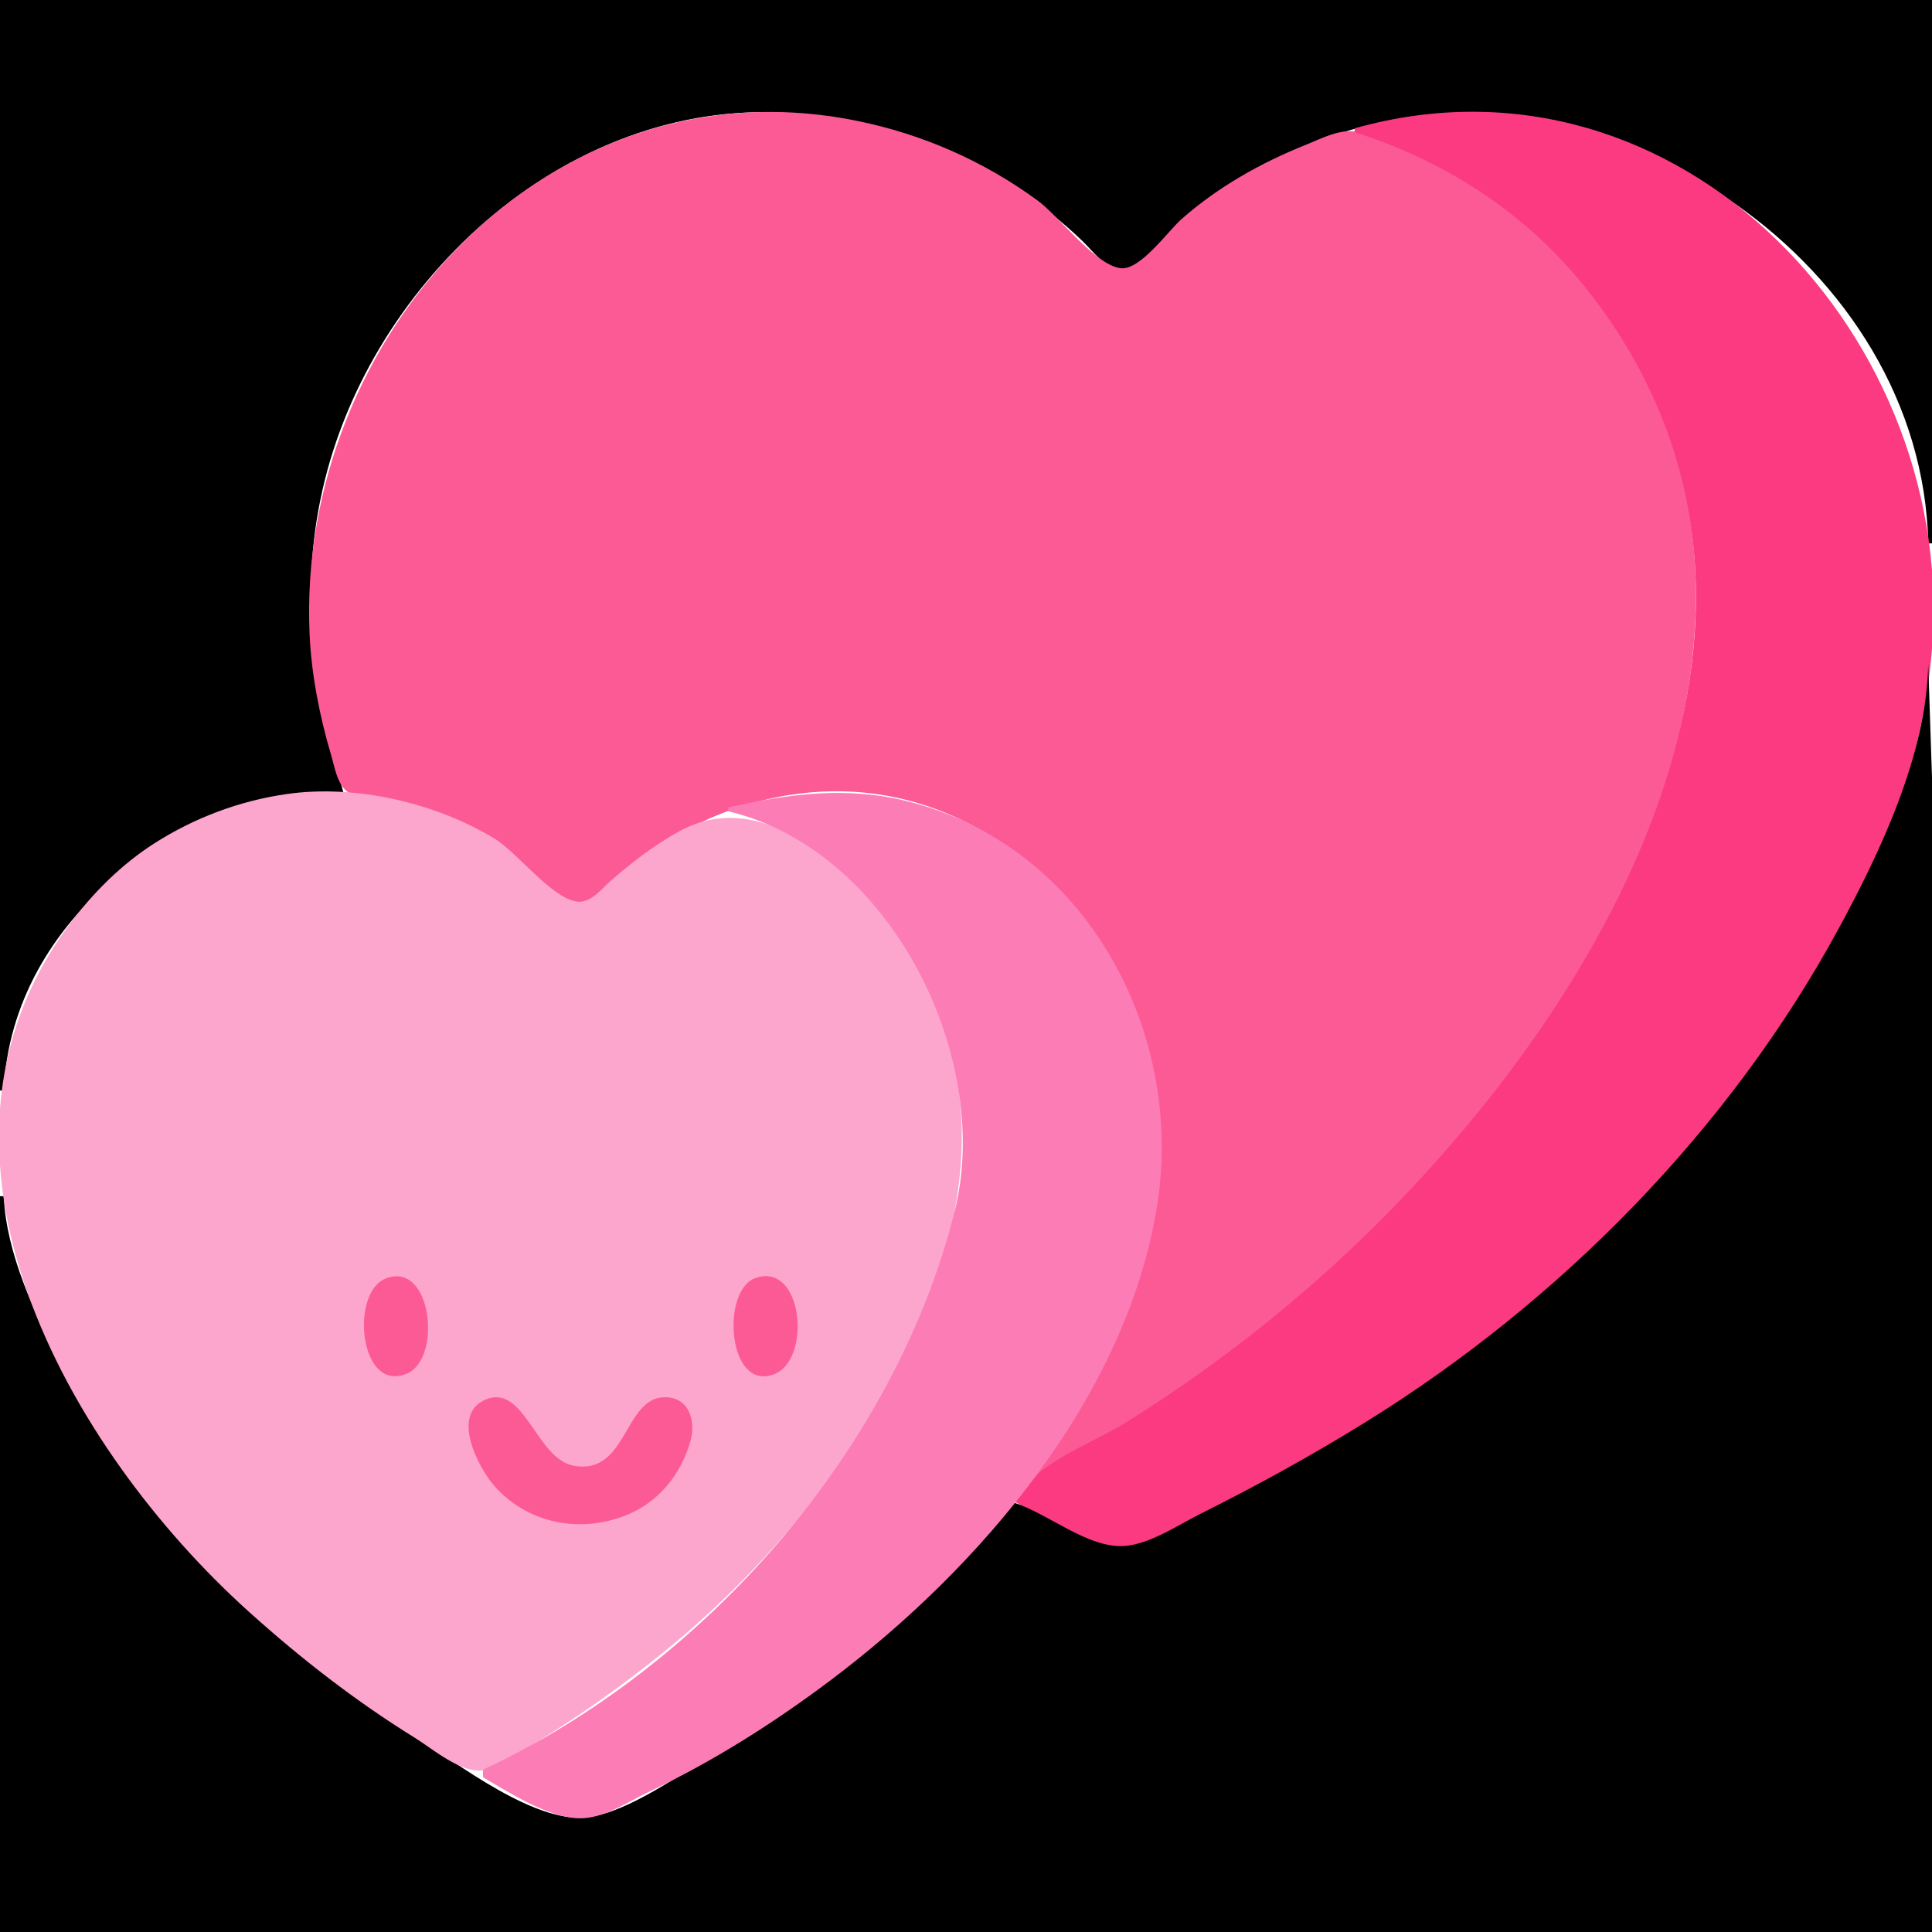 <?xml version="1.0" standalone="yes"?>
<svg width="512" height="512">
<path style="fill:#000000; stroke:none;" d="M0 0L0 289L1 289C2.995 243.249 48.224 210 91 210C83.361 183.081 79.211 157.77 85.425 130C98.04 73.627 151.951 24.455 212 30.17C232.395 32.111 251.881 38.192 269 49.67C275.374 53.944 281.497 58.658 287 64.015C289.686 66.63 292.952 71.147 296.999 71.534C302.974 72.106 310.833 60.865 315 57.3C327.241 46.828 342.524 38.863 358 34.428C426.907 14.68 509.468 69.775 511 144L512 144L512 0L0 0z"/>
<path style="fill:#fc5a95; stroke:none;" d="M274 391C285.303 387.675 296.257 379.15 306 372.667C330.431 356.409 352.292 337.742 373 317C430.289 259.619 478.426 163.478 428.655 87C422.055 76.859 414.263 67.407 405 59.59C392.322 48.892 376.505 38.58 360 34.995C355.213 33.955 350.335 36.666 346 38.4C334.131 43.148 322.598 49.646 313 58.173C309.485 61.295 302.14 71.69 296.999 71.079C290.228 70.273 280.682 57.322 275 53.155C260.686 42.658 244.39 35.522 227 32.004C145.162 15.449 78.608 89.632 82.039 168C82.506 178.656 84.69 189.79 87.721 200C88.642 203.105 89.374 208.083 92.303 209.972C95.169 211.821 99.735 210.97 103 211.749C111.521 213.784 120.393 216.625 128 221.015C135.142 225.136 145.24 238.517 153.015 239.419C159.129 240.128 167.274 229.396 172 226.039C183.955 217.549 197.435 212.075 212 210.286C273.988 202.673 319.185 269.666 305.105 326C298.96 350.586 284.551 368.698 274 391z"/>
<path style="fill:#fb3a82; stroke:none;" d="M359 34L359 35C375.752 40.451 390.497 48.196 404 59.59C414.198 68.195 422.904 78.672 429.936 90C482.534 174.732 418.889 274.328 356 332.91C338.25 349.445 318.606 364.397 298 377.192C289.155 382.684 273.225 388.131 269 398C276.587 402.428 288.055 409.642 297 409.863C305.62 410.077 315.529 402.983 323 399.247C345.389 388.052 366.89 375.327 387 360.37C444.996 317.235 504.637 249.282 511.83 174C519.826 90.323 445.323 9.742 359 34z"/>
<path style="fill:#000000; stroke:none;" d="M511 176C510.506 199.947 498.494 225.368 487.309 246C458.403 299.32 413.474 344.892 362 376.808C347.653 385.703 333.094 393.7 318 401.247C312.095 404.2 304.72 409.229 298 409.694C288.091 410.379 277.341 400.691 268 398C246.797 426.135 217.41 449.026 187 466.421C178.154 471.481 164.407 481.432 154 481.71C139.14 482.106 118.101 464.976 106 457.424C68.754 434.179 35.475 400.439 15.753 361C9.073 347.641 1.662 332.182 1 317L0 317L0 512L512 512L512 275L512 206L511 176z"/>
<path style="fill:#fca5cd; stroke:none;" d="M76 210.428C63.506 212.218 51.636 216.663 41 223.436C32.185 229.049 24.599 236.64 18.378 245C-26.668 305.534 18.039 384.004 66 427.169C79.794 439.584 94.209 450.791 110 460.576C114.662 463.464 122.191 469.993 128 469.138C133.354 468.35 139.474 463.393 144 460.575C156.6 452.731 168.66 443.977 180 434.41C231.984 390.549 285.825 305.766 233.535 242C220.596 226.22 200.184 209.227 180 220.312C173.491 223.886 167.589 228.424 162 233.285C159.614 235.361 156.578 239.38 153.015 238.944C146.194 238.108 137.168 225.941 131 222.204C115.366 212.733 94.212 207.819 76 210.428z"/>
<path style="fill:#fc7cb6; stroke:none;" d="M193 214L193 215C235.759 225.156 263.26 279.87 252.996 321C237.277 383.992 186.835 441.531 128 469L128 471C134.893 475.023 144.881 481.456 153 481.855C159.695 482.184 166.185 477.586 172 474.833C189 466.787 204.98 456.656 220 445.373C259.723 415.535 298.873 369.84 306.725 319C313.815 273.097 287.644 224.412 241 212.478C224.623 208.288 209.157 210.305 193 214z"/>
<path style="fill:#fc5a95; stroke:none;" d="M102.094 338.873C92.733 342.704 95.258 369.431 107.895 363.986C117.241 359.959 114.425 333.828 102.094 338.873M200.044 338.758C191.105 342.101 192.802 368.654 204.985 364.242C215.327 360.497 212.759 334.002 200.044 338.758M129.044 370.758C119.148 374.46 126.712 389.018 131.185 393.985C140.067 403.846 153.818 406.414 166 401.522C174.549 398.088 180.436 390.739 182.956 382C184.474 376.736 182.726 370.115 176 370.282C165.303 370.546 166.22 391.064 152 388.424C142.215 386.606 139.036 367.02 129.044 370.758z"/>
</svg>
